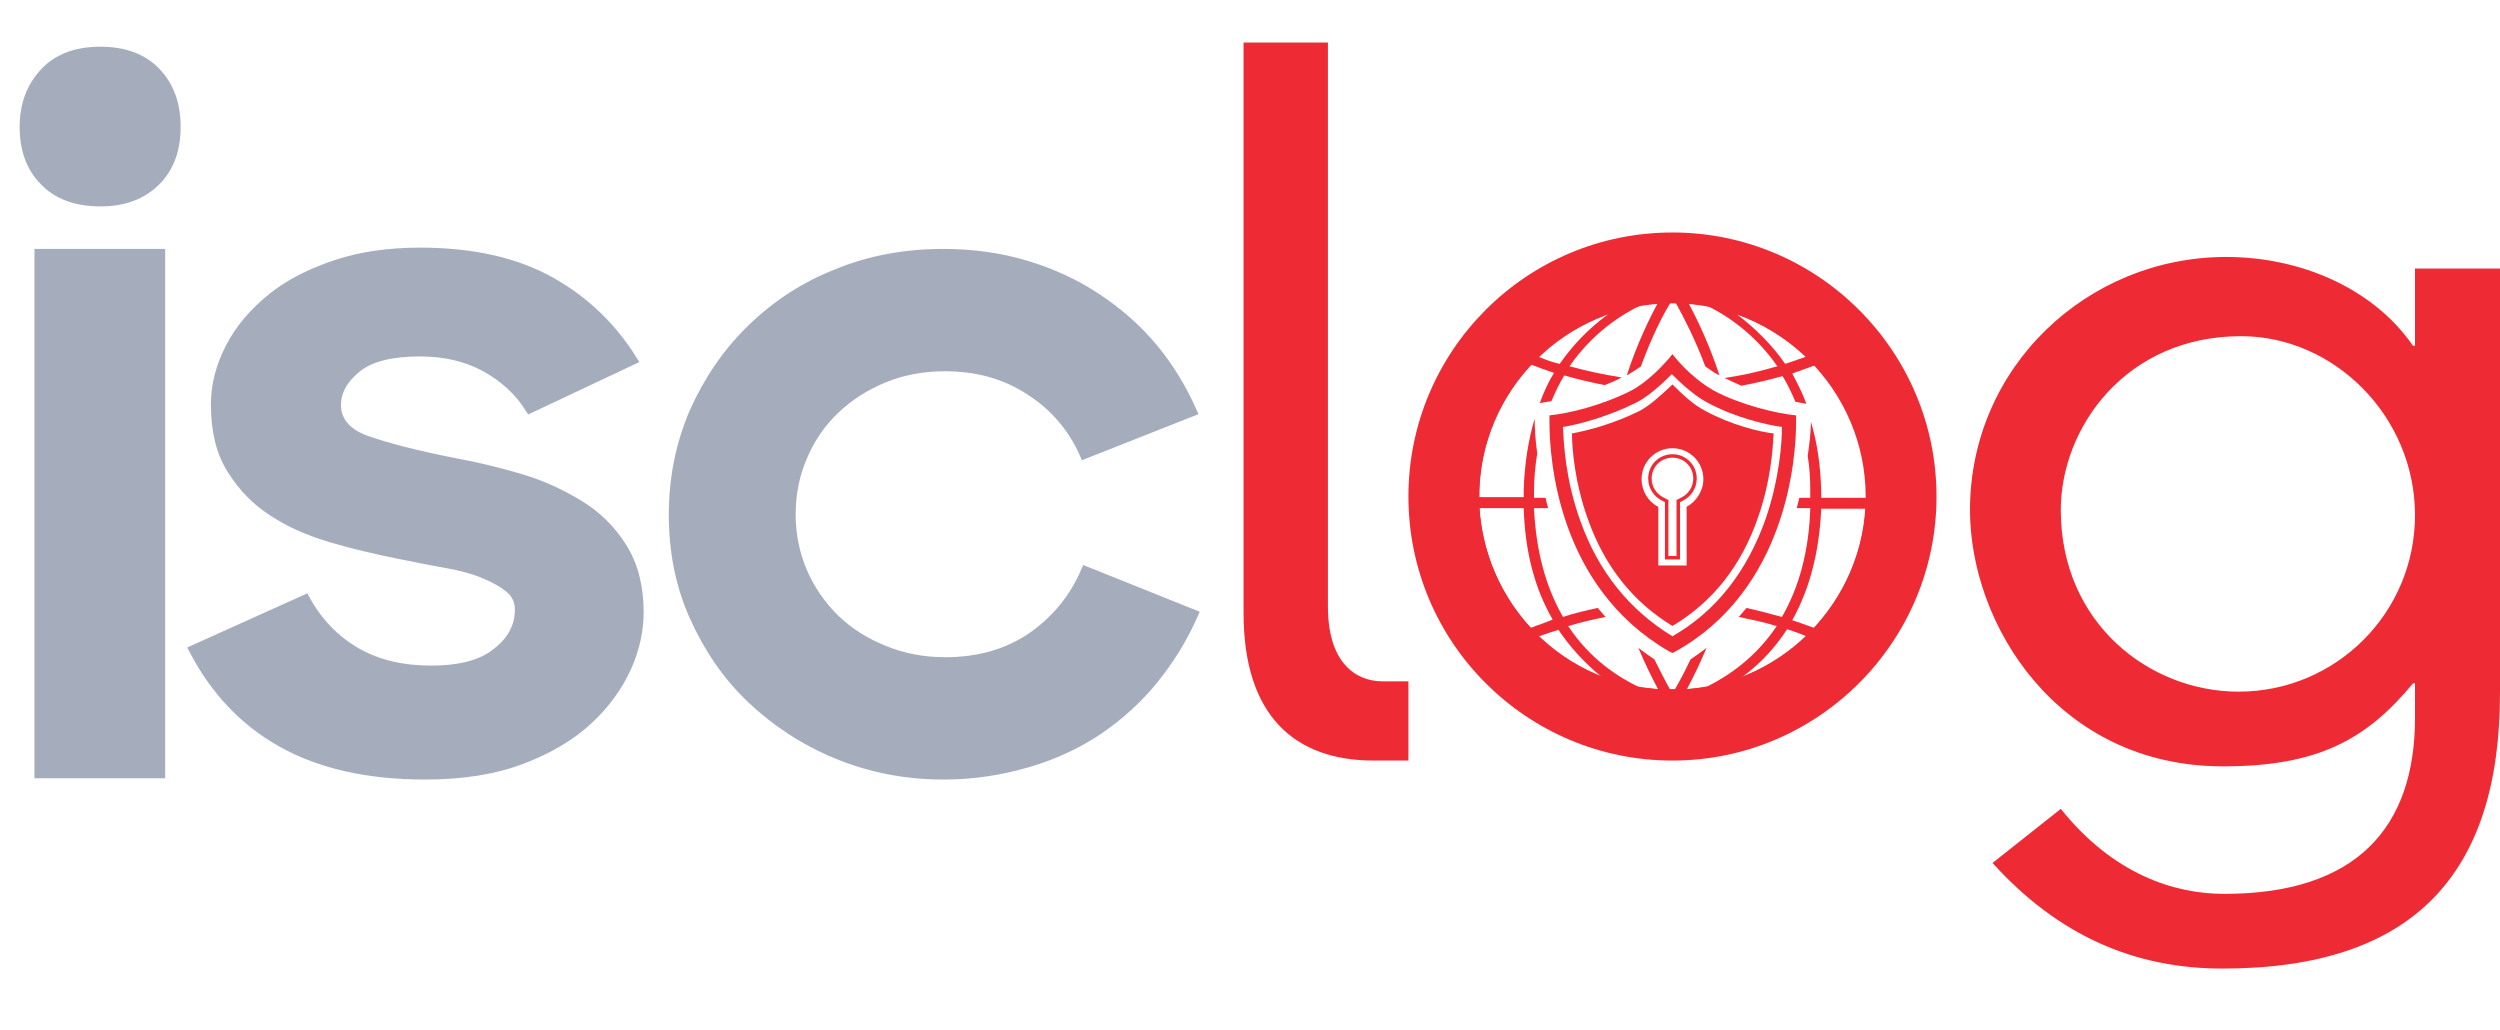 <?xml version="1.0" encoding="utf-8"?>
<!-- Generator: Adobe Illustrator 23.0.0, SVG Export Plug-In . SVG Version: 6.00 Build 0)  -->
<svg version="1.1" id="Layer_1" xmlns="http://www.w3.org/2000/svg" xmlns:xlink="http://www.w3.org/1999/xlink" x="0px" y="0px"
	 viewBox="0 0 388.2 159.9" style="enable-background:new 0 0 388.2 159.9;" xml:space="preserve">
<style type="text/css">
	.st0{fill:#EE2B35;}
	.st1{fill:none;stroke:#EE2B35;stroke-width:0.539;stroke-miterlimit:10;}
	.st2{fill:#A5ADBD;}
	.st3{fill:none;stroke:#A5ADBD;stroke-width:1.5;stroke-miterlimit:10;}
</style>
<g>
	<g>
		<path class="st0" d="M259.7,36.1c-22.7,0-41,18.4-41,41c0,22.7,18.4,41,41,41s41-18.4,41-41C300.7,54.5,282.3,36.1,259.7,36.1z
			 M259.7,107.1c-16.6,0-30-13.5-30-30s13.5-30,30-30s30,13.5,30,30S276.2,107.1,259.7,107.1z"/>
		<g>
			<path class="st0" d="M282,54.8c-6-6-13.9-9.3-22.4-9.3s-16.4,3.3-22.4,9.3c-6,6-9.3,13.9-9.3,22.4s3.3,16.4,9.3,22.4
				c6,6,13.9,9.3,22.4,9.3s16.4-3.3,22.4-9.3c6-6,9.3-13.9,9.3-22.4C291.3,68.7,288,60.7,282,54.8z M269.7,48.8
				c4,1.4,7.7,3.7,10.8,6.6l0,0l-0.1,0c-1.2,0.4-2.2,0.8-3.2,1.1l0,0l0,0C275.2,53.6,272.6,51,269.7,48.8l-0.3-0.1L269.7,48.8z
				 M238.9,55.4c3.1-3,6.7-5.2,10.7-6.6l0.3-0.1l-0.2,0.1c-3,2.2-5.5,4.8-7.5,7.7l0,0l0,0C241.2,56.3,240.1,55.9,238.9,55.4
				L238.9,55.4L238.9,55.4z M237.7,97.5L237.7,97.5c-4.7-5.1-7.5-11.7-8-18.6h6.9c0.2,6.7,1.7,12.5,4.5,17.3l0,0l0,0
				C240,96.7,238.9,97,237.7,97.5L237.7,97.5z M248.7,105.1c-3.6-1.4-6.9-3.5-9.8-6.3l0,0l0.1,0c1.1-0.4,2-0.7,3-1l0,0l0,0
				C243.8,100.5,246.1,103,248.7,105.1l0.3,0.1L248.7,105.1z M280.5,98.8c-2.8,2.7-6.1,4.8-9.8,6.3l-0.3,0.1l0.3-0.2
				c2.7-2,5-4.5,6.8-7.3l0,0l0,0C278.4,98,279.3,98.3,280.5,98.8L280.5,98.8L280.5,98.8z M281.7,97.5L281.7,97.5L281.7,97.5
				c-1.3-0.5-2.3-0.8-3.4-1.2l0,0l0,0c2.7-4.8,4.2-10.6,4.5-17.3h6.9C289.3,85.8,286.4,92.4,281.7,97.5z M282.8,77.3l0-0.2l0-0.8
				c-0.1-3.9-0.6-7.5-1.6-10.8c0,1.4-0.2,3.2-0.5,5.3c0.3,1.8,0.4,3.6,0.4,5.5l0,0.4v0.6h-1.7c-0.1,0.5-0.3,1.1-0.4,1.6h2.1
				c-0.2,6.6-1.7,12.2-4.4,16.9l0,0l0,0c-1.8-0.5-3.7-1-5.5-1.4c-0.4,0.5-0.8,0.9-1.2,1.4c1.9,0.4,3.9,0.8,5.8,1.4l0.1,0l0,0
				c-3.4,5.1-7.8,7.9-10.8,9.4c-1,0.2-2,0.3-3,0.4l-0.1,0l0-0.1c0.8-1.5,1.9-3.7,3-6.3c-0.8,0.6-1.6,1.2-2.5,1.8
				c-0.9,1.9-1.7,3.4-2.4,4.6l0,0c0,0-0.3,0-0.4,0c-0.1,0-0.4,0-0.4,0l0,0c-0.7-1.2-1.5-2.8-2.4-4.6c-0.9-0.6-1.7-1.2-2.5-1.8
				c1.1,2.6,2.2,4.8,3,6.3l0,0.1l-0.1,0c-0.9-0.1-1.9-0.2-2.8-0.3c-3.1-1.5-7.6-4.3-11-9.5l0,0l0.1,0c1.9-0.6,3.8-1,5.7-1.4
				c-0.4-0.5-0.8-0.9-1.2-1.4c-1.8,0.4-3.6,0.8-5.4,1.4l0,0l0,0c-2.7-4.7-4.2-10.3-4.5-16.9h2.2c-0.2-0.6-0.3-1.1-0.4-1.6h-1.8
				l0-0.2l0-0.8c0-2,0.2-4,0.5-5.9c-0.3-2.1-0.4-4-0.4-5.4c-1,3.4-1.6,7.2-1.7,11.2l0,0.4v0.6h-6.9l0-0.2l0-0.8
				c0.2-7.3,3-14.2,8-19.6l0,0l0,0c1.3,0.5,2.4,0.9,3.6,1.3l0,0l0,0c-0.9,1.5-1.6,3-2.2,4.7c0.5-0.1,1.1-0.2,1.8-0.3
				c0.6-1.4,1.2-2.7,2-4l0,0l0,0c2.1,0.6,4.2,1.1,6.3,1.5c0.9-0.4,1.8-0.7,2.6-1.2c-2.7-0.4-5.4-1-8-1.7l-0.1,0l0,0
				c3.6-5.2,8.1-8.1,11.3-9.6c0.7-0.1,1.5-0.2,2.3-0.3l0.1,0l0,0.1c-1.3,2.4-3.2,6.3-4.8,11.2c0.7-0.4,1.5-0.9,2.2-1.4
				c1.6-4.4,3.3-7.8,4.6-9.9l0,0c0,0,0.3,0,0.4,0c0.1,0,0.4,0,0.4,0l0,0c1.2,2.2,3,5.6,4.6,9.9c0.7,0.5,1.4,1,2.2,1.4
				c-1.6-4.9-3.5-8.8-4.8-11.2l0-0.1l0.1,0c0.9,0.1,1.6,0.2,2.4,0.3c3.2,1.5,7.7,4.4,11.3,9.6l0,0l-0.1,0c-2.7,0.8-5.4,1.4-8.1,1.8
				c0.8,0.4,1.7,0.8,2.6,1.2c2.1-0.4,4.3-0.9,6.4-1.5l0,0l0,0c0.8,1.3,1.4,2.6,2,4c0.6,0.1,1.2,0.2,1.7,0.3
				c-0.6-1.6-1.4-3.2-2.2-4.7l0,0l0,0c1.1-0.4,2.3-0.8,3.6-1.3l0,0l0,0c5,5.3,7.8,12.3,8,19.6l0,0.4v0.6H282.8z"/>
			<g>
				<g>
					<g>
						<path class="st0" d="M278.9,64.5c-3.1-0.3-8.5-1.6-12.7-3.8c-2.7-1.5-5.1-3.9-6.5-5.7c-1.3,1.6-3.8,4.3-6.5,5.7
							c-4.6,2.3-9.6,3.5-12.6,3.8c0,0.3,0,0.7,0,1c0,5.8,1.3,25.6,18.5,35.6l0.6,0.3l0.4-0.2c17.3-9.6,18.8-29.9,18.8-35.7
							L278.9,64.5z M274.2,80.5c-2.9,8.2-7.7,14.4-14.5,18.3c-6.6-4-11.5-10-14.3-17.9c-2.3-6.3-2.6-12.1-2.7-14.6
							c2.5-0.4,7-1.6,11.4-3.8c1.8-0.9,3.9-2.8,5.5-4.4c1.6,1.6,3.6,3.4,5.5,4.4c4.4,2.4,9.4,3.5,11.6,3.8
							C276.7,68.8,276.3,74.3,274.2,80.5z"/>
						<path class="st0" d="M264.8,63.8c-1.8-0.9-3.6-2.6-5.1-4.1c-1.6,1.5-3.4,3.2-5.1,4.1c-4,2-8.2,3.1-10.5,3.5
							c0,2.3,0.4,7.6,2.5,13.4c2.6,7.3,7,12.8,13.1,16.5c6.2-3.7,10.7-9.3,13.3-16.9c2-5.7,2.3-10.8,2.4-13
							C273.4,67.1,268.8,66,264.8,63.8z M261.9,78.7l0,9.1h-4.4v-9.1c-1.6-0.8-2.6-2.5-2.6-4.3c0-2.6,2.1-4.8,4.8-4.8
							c2.6,0,4.8,2.1,4.8,4.8C264.5,76.2,263.4,77.9,261.9,78.7z"/>
					</g>
					<g>
						<path class="st1" d="M258.8,86.6v-8.8l-0.6-0.3c-1.2-0.6-2-1.8-2-3.2c0-2,1.6-3.5,3.5-3.5c2,0,3.5,1.6,3.5,3.5
							c0,1.4-0.8,2.6-2,3.2l-0.6,0.3v8.8H258.8z"/>
					</g>
				</g>
			</g>
		</g>
	</g>
	<g>
		<path class="st0" d="M206.2,6.6v87.6c0,8.7,4.3,11.6,8.5,11.6h4v12.3h-5.4c-12.2,0-20.2-6.9-20.2-22.9V6.6H206.2 M348,52.2
			c-17.9,0-28,14.2-28,27c0,17.6,13.8,28.2,27.6,28.2c15.1,0,27.4-12.2,27.4-27.4C375,64.6,362.4,52.2,348,52.2z M375,41.7h13.2
			v65.9c0,28.2-13.5,42.8-43.1,42.8c-13.5,0-25.4-5-35.7-16.4l10.6-8.4c8.1,10.1,17.5,13.2,25.4,13.2c20.5,0,29.6-10.3,29.6-27.3
			v-5.4h-0.3c-7.2,8.7-14.7,12.9-29.5,12.9c-25.7,0-39.3-22-39.3-39.8c0-22.2,18.2-39.3,39.8-39.3c11.3,0,22.7,4.7,29,13.8h0.3
			L375,41.7"/>
	</g>
</g>
<g>
	<g>
		<path class="st2" d="M3.8,19.7c0-3.5,1.1-6.3,3.2-8.5c2.1-2.2,5-3.2,8.6-3.2c3.7,0,6.6,1.1,8.6,3.2c2.1,2.2,3.1,5,3.1,8.5
			c0,3.5-1,6.3-3.1,8.4c-2.1,2.1-4.9,3.2-8.6,3.2c-3.8,0-6.7-1.1-8.7-3.2C4.8,26,3.8,23.2,3.8,19.7z M6.1,39.4h18.8v80.7H6.1V39.4z"
			/>
		<path class="st2" d="M66,120.3c-8.9,0-16.3-1.7-22.2-5c-5.9-3.3-10.4-8.1-13.7-14.4l17.3-7.8c1.9,3.5,4.6,6.3,7.9,8.2
			c3.3,1.9,7.2,2.8,11.6,2.8c4.6,0,8-0.9,10.3-2.8c2.3-1.8,3.5-4,3.5-6.6c0-1.4-0.5-2.5-1.6-3.4c-1.1-0.9-2.4-1.6-4.1-2.3
			c-1.7-0.7-3.7-1.2-6-1.6c-2.3-0.4-4.7-0.9-7.2-1.4c-3.5-0.7-6.9-1.5-10.3-2.5c-3.4-1-6.4-2.3-9-4c-2.7-1.7-4.8-3.9-6.5-6.6
			c-1.7-2.7-2.5-6-2.5-10.1c0-3.1,0.8-6,2.3-8.9c1.5-2.9,3.7-5.4,6.4-7.6s6.1-3.9,10-5.2c3.9-1.3,8.3-1.9,13-1.9
			c8.1,0,14.8,1.5,20.2,4.5c5.4,3,9.6,7.1,12.8,12.2l-15.9,7.5c-1.7-2.7-4-4.8-6.9-6.4c-2.9-1.6-6.3-2.4-10.2-2.4
			c-4.4,0-7.7,0.8-9.8,2.5c-2.1,1.7-3.2,3.6-3.2,5.8c0,2.5,1.6,4.4,4.7,5.5c3.1,1.1,7.7,2.3,13.8,3.5c3.3,0.6,6.6,1.4,10,2.4
			c3.4,1,6.4,2.4,9.2,4.1s5,3.9,6.7,6.6c1.7,2.7,2.6,6,2.6,10.1c0,2.7-0.6,5.6-1.9,8.5c-1.3,2.9-3.3,5.7-6,8.2
			c-2.7,2.5-6.1,4.5-10.3,6.1C76.8,119.5,71.8,120.3,66,120.3z"/>
		<path class="st2" d="M146.5,120.3c-5.9,0-11.4-1.1-16.5-3.2c-5.1-2.1-9.5-5-13.3-8.6c-3.8-3.6-6.7-7.9-8.9-12.8
			c-2.2-4.9-3.2-10.2-3.2-15.8c0-5.7,1.1-11,3.2-15.9c2.2-4.9,5.1-9.2,8.9-12.9c3.8-3.7,8.2-6.6,13.3-8.6c5.1-2.1,10.6-3.1,16.5-3.1
			c4.5,0,8.8,0.6,12.8,1.8c4,1.2,7.7,2.9,11,5.1c3.3,2.2,6.2,4.7,8.7,7.7c2.5,3,4.5,6.3,6.1,9.9l-16.7,6.6c-1.8-4.1-4.7-7.5-8.5-9.9
			c-3.8-2.5-8.2-3.7-13.2-3.7c-3.4,0-6.6,0.6-9.5,1.8c-2.9,1.2-5.4,2.8-7.6,4.9c-2.2,2.1-3.8,4.5-5,7.3c-1.2,2.8-1.8,5.8-1.8,9
			c0,3.1,0.6,6.1,1.8,8.9c1.2,2.8,2.9,5.2,5,7.3c2.2,2.1,4.7,3.7,7.7,4.9c2.9,1.2,6.1,1.8,9.5,1.8c5.2,0,9.7-1.3,13.5-3.9
			c3.7-2.6,6.5-6,8.3-10.2l16.7,6.7c-1.6,3.6-3.6,6.9-6.1,10c-2.5,3.1-5.4,5.7-8.6,7.9c-3.3,2.2-6.9,3.9-11,5.1
			C155.5,119.6,151.2,120.3,146.5,120.3z"/>
	</g>
	<g>
		<path class="st3" d="M3.8,19.7c0-3.5,1.1-6.3,3.2-8.5c2.1-2.2,5-3.2,8.6-3.2c3.7,0,6.6,1.1,8.6,3.2c2.1,2.2,3.1,5,3.1,8.5
			c0,3.5-1,6.3-3.1,8.4c-2.1,2.1-4.9,3.2-8.6,3.2c-3.8,0-6.7-1.1-8.7-3.2C4.8,26,3.8,23.2,3.8,19.7z M6.1,39.4h18.8v80.7H6.1V39.4z"
			/>
		<path class="st3" d="M66,120.3c-8.9,0-16.3-1.7-22.2-5c-5.9-3.3-10.4-8.1-13.7-14.4l17.3-7.8c1.9,3.5,4.6,6.3,7.9,8.2
			c3.3,1.9,7.2,2.8,11.6,2.8c4.6,0,8-0.9,10.3-2.8c2.3-1.8,3.5-4,3.5-6.6c0-1.4-0.5-2.5-1.6-3.4c-1.1-0.9-2.4-1.6-4.1-2.3
			c-1.7-0.7-3.7-1.2-6-1.6c-2.3-0.4-4.7-0.9-7.2-1.4c-3.5-0.7-6.9-1.5-10.3-2.5c-3.4-1-6.4-2.3-9-4c-2.7-1.7-4.8-3.9-6.5-6.6
			c-1.7-2.7-2.5-6-2.5-10.1c0-3.1,0.8-6,2.3-8.9c1.5-2.9,3.7-5.4,6.4-7.6s6.1-3.9,10-5.2c3.9-1.3,8.3-1.9,13-1.9
			c8.1,0,14.8,1.5,20.2,4.5c5.4,3,9.6,7.1,12.8,12.2l-15.9,7.5c-1.7-2.7-4-4.8-6.9-6.4c-2.9-1.6-6.3-2.4-10.2-2.4
			c-4.4,0-7.7,0.8-9.8,2.5c-2.1,1.7-3.2,3.6-3.2,5.8c0,2.5,1.6,4.4,4.7,5.5c3.1,1.1,7.7,2.3,13.8,3.5c3.3,0.6,6.6,1.4,10,2.4
			c3.4,1,6.4,2.4,9.2,4.1s5,3.9,6.7,6.6c1.7,2.7,2.6,6,2.6,10.1c0,2.7-0.6,5.6-1.9,8.5c-1.3,2.9-3.3,5.7-6,8.2
			c-2.7,2.5-6.1,4.5-10.3,6.1C76.8,119.5,71.8,120.3,66,120.3z"/>
		<path class="st3" d="M146.5,120.3c-5.9,0-11.4-1.1-16.5-3.2c-5.1-2.1-9.5-5-13.3-8.6c-3.8-3.6-6.7-7.9-8.9-12.8
			c-2.2-4.9-3.2-10.2-3.2-15.8c0-5.7,1.1-11,3.2-15.9c2.2-4.9,5.1-9.2,8.9-12.9c3.8-3.7,8.2-6.6,13.3-8.6c5.1-2.1,10.6-3.1,16.5-3.1
			c4.5,0,8.8,0.6,12.8,1.8c4,1.2,7.7,2.9,11,5.1c3.3,2.2,6.2,4.7,8.7,7.7c2.5,3,4.5,6.3,6.1,9.9l-16.7,6.6c-1.8-4.1-4.7-7.5-8.5-9.9
			c-3.8-2.5-8.2-3.7-13.2-3.7c-3.4,0-6.6,0.6-9.5,1.8c-2.9,1.2-5.4,2.8-7.6,4.9c-2.2,2.1-3.8,4.5-5,7.3c-1.2,2.8-1.8,5.8-1.8,9
			c0,3.1,0.6,6.1,1.8,8.9c1.2,2.8,2.9,5.2,5,7.3c2.2,2.1,4.7,3.7,7.7,4.9c2.9,1.2,6.1,1.8,9.5,1.8c5.2,0,9.7-1.3,13.5-3.9
			c3.7-2.6,6.5-6,8.3-10.2l16.7,6.7c-1.6,3.6-3.6,6.9-6.1,10c-2.5,3.1-5.4,5.7-8.6,7.9c-3.3,2.2-6.9,3.9-11,5.1
			C155.5,119.6,151.2,120.3,146.5,120.3z"/>
	</g>
</g>
</svg>
